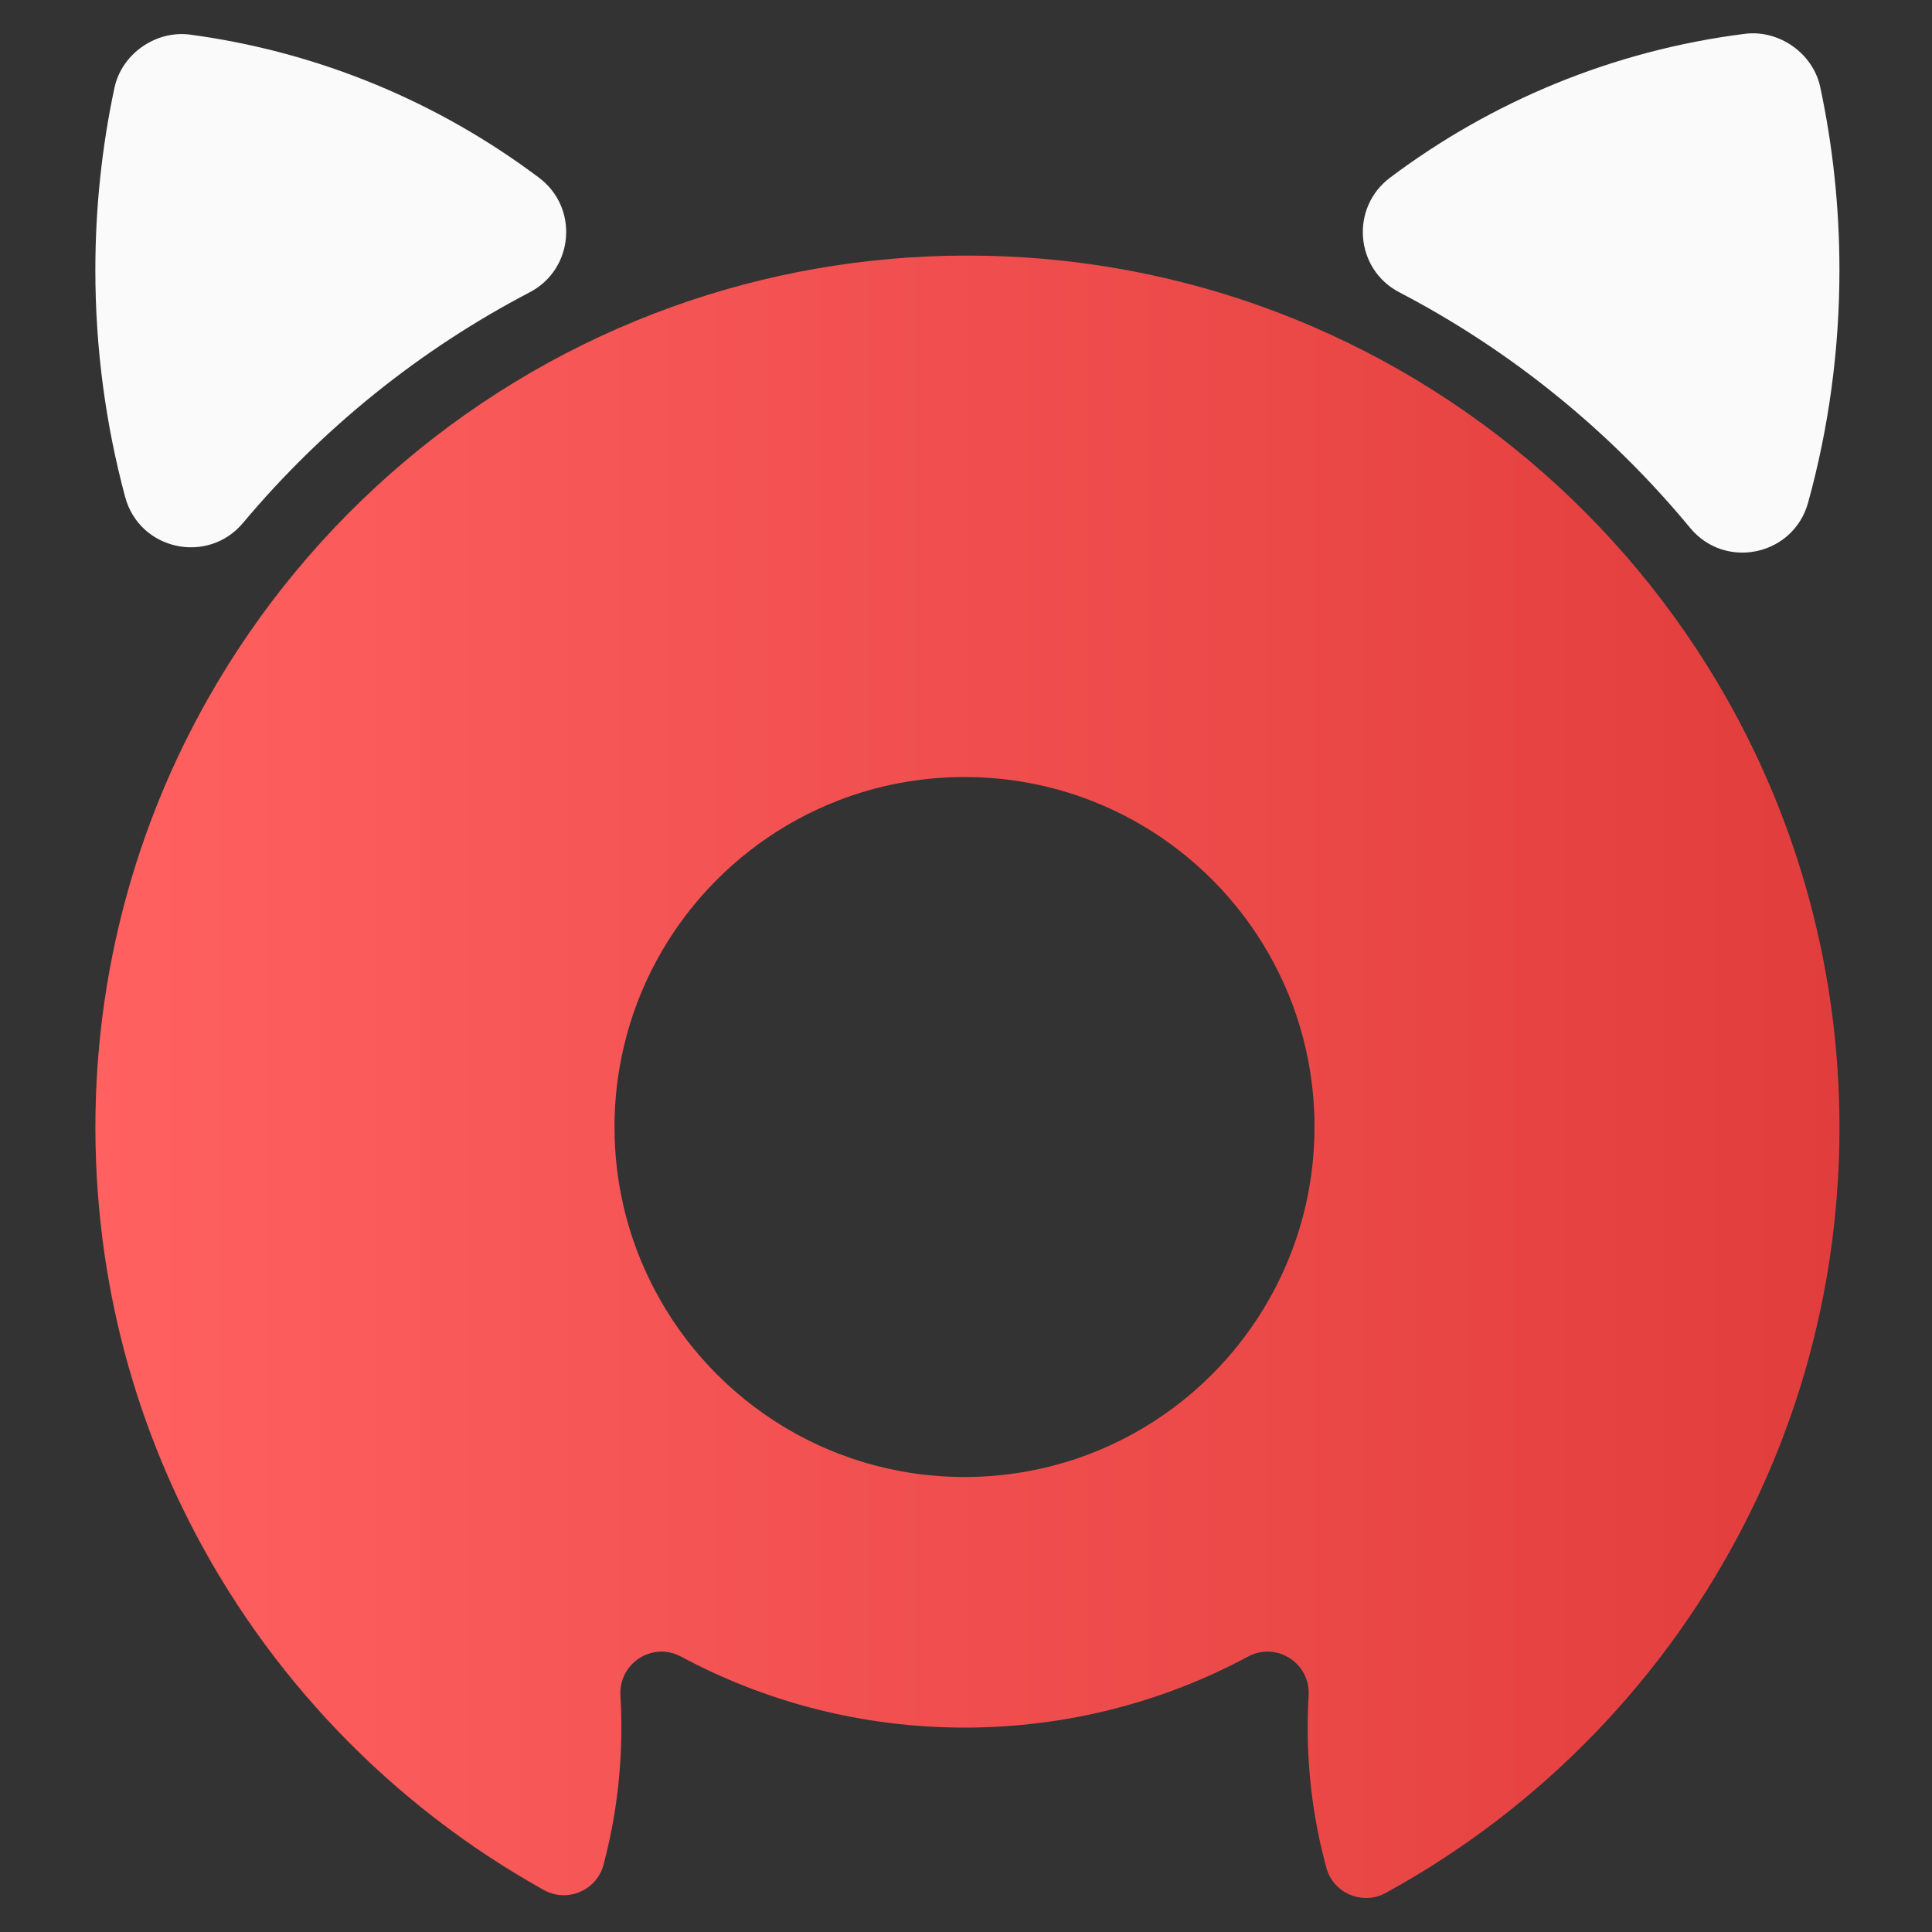 <svg xmlns="http://www.w3.org/2000/svg" xmlns:xlink="http://www.w3.org/1999/xlink" version="1.1" id="Слой_1" x="0px" y="0px" viewBox="0 0 512 512" style="enable-background:new 0 0 512 512;" xml:space="preserve" foxified="">
<rect x="0" y="0" width="512" height="512" fill="#333333" stroke="none"/>
<style type="text/css">
	.st0{fill:url(#SVGID_1_);}
	.st1{fill:#FAFAFA;}
</style>
<g id="Вариант_4">
	<linearGradient id="SVGID_1_" gradientUnits="userSpaceOnUse" x1="25.276" y1="285.368" x2="487.471" y2="285.368">
		<stop offset="0" style="stop-color:#FF6060"/>
		<stop offset="1" style="stop-color:#E23D3D"/>
	</linearGradient>
	<path class="st0" d="M457.65,185.2c-27.28-48.21-71.39-85.67-124.36-104.36c-24.07-8.49-49.96-13.11-76.92-13.11   c-27.42,0-53.72,4.78-78.12,13.54c-52.43,18.83-96.09,56.07-123.15,103.92c-18.98,33.56-29.82,72.33-29.82,113.63   c0,6.11,0.23,12.15,0.71,18.12c2.37,30.67,10.73,59.64,23.9,85.78c20.88,41.4,53.84,75.67,94.25,98.16   c6.16,3.43,13.97,0.14,15.79-6.68c3.09-11.6,4.74-23.78,4.74-36.36c0-2.84-0.08-5.67-0.25-8.47c-0.51-8.58,8.48-14.42,16.05-10.36   c22.38,12.01,47.96,18.82,75.14,18.82s52.76-6.81,75.14-18.82c7.57-4.06,16.56,1.78,16.05,10.36c-0.17,2.8-0.25,5.63-0.25,8.47   c0,12.85,1.72,25.31,4.95,37.14c1.84,6.76,9.58,10.04,15.73,6.67c40.99-22.44,74.44-56.96,95.55-98.75   c13.23-26.19,21.63-55.23,23.99-85.98c0.48-5.97,0.71-12.01,0.71-18.1C487.47,257.53,476.63,218.76,457.65,185.2z M339.49,338.24   c-14.82,31.43-46.82,53.18-83.89,53.18s-69.07-21.75-83.89-53.18c-5.69-12-8.86-25.41-8.86-39.57c0-5.16,0.42-10.22,1.24-15.15   c5.38-32.76,27.92-59.73,58.08-71.39c10.37-4.02,21.64-6.21,33.44-6.21s23.06,2.2,33.44,6.21c30.36,11.73,52.99,38.97,58.18,72   c0.74,4.73,1.13,9.58,1.13,14.53C348.35,312.82,345.18,326.24,339.49,338.24z"/>
	<path class="st1" d="M140.38,77.46c-29.18,15.23-54.98,36.07-75.95,61.09c-9.38,11.19-27.46,7.27-31.26-6.84   c-5.15-19.17-7.9-39.32-7.9-60.12c0-16.56,1.74-32.73,5.06-48.31c1.91-8.99,10.95-15.32,20.07-14.1   c34.39,4.62,65.99,18.04,92.45,37.92C153.44,55.04,152.11,71.33,140.38,77.46z"/>
	<path class="st1" d="M487.47,71.59c0,21.34-2.89,41.99-8.3,61.6c-3.89,14.09-21.99,17.95-31.29,6.68   c-21.17-25.61-47.36-46.92-77.07-62.42c-11.74-6.12-13.02-22.42-2.43-30.37c26.88-20.19,59.04-33.71,94.05-38.12   c9.06-1.14,18.04,5.18,19.95,14.11C485.72,38.71,487.47,54.95,487.47,71.59z"/>
</g>
</svg>